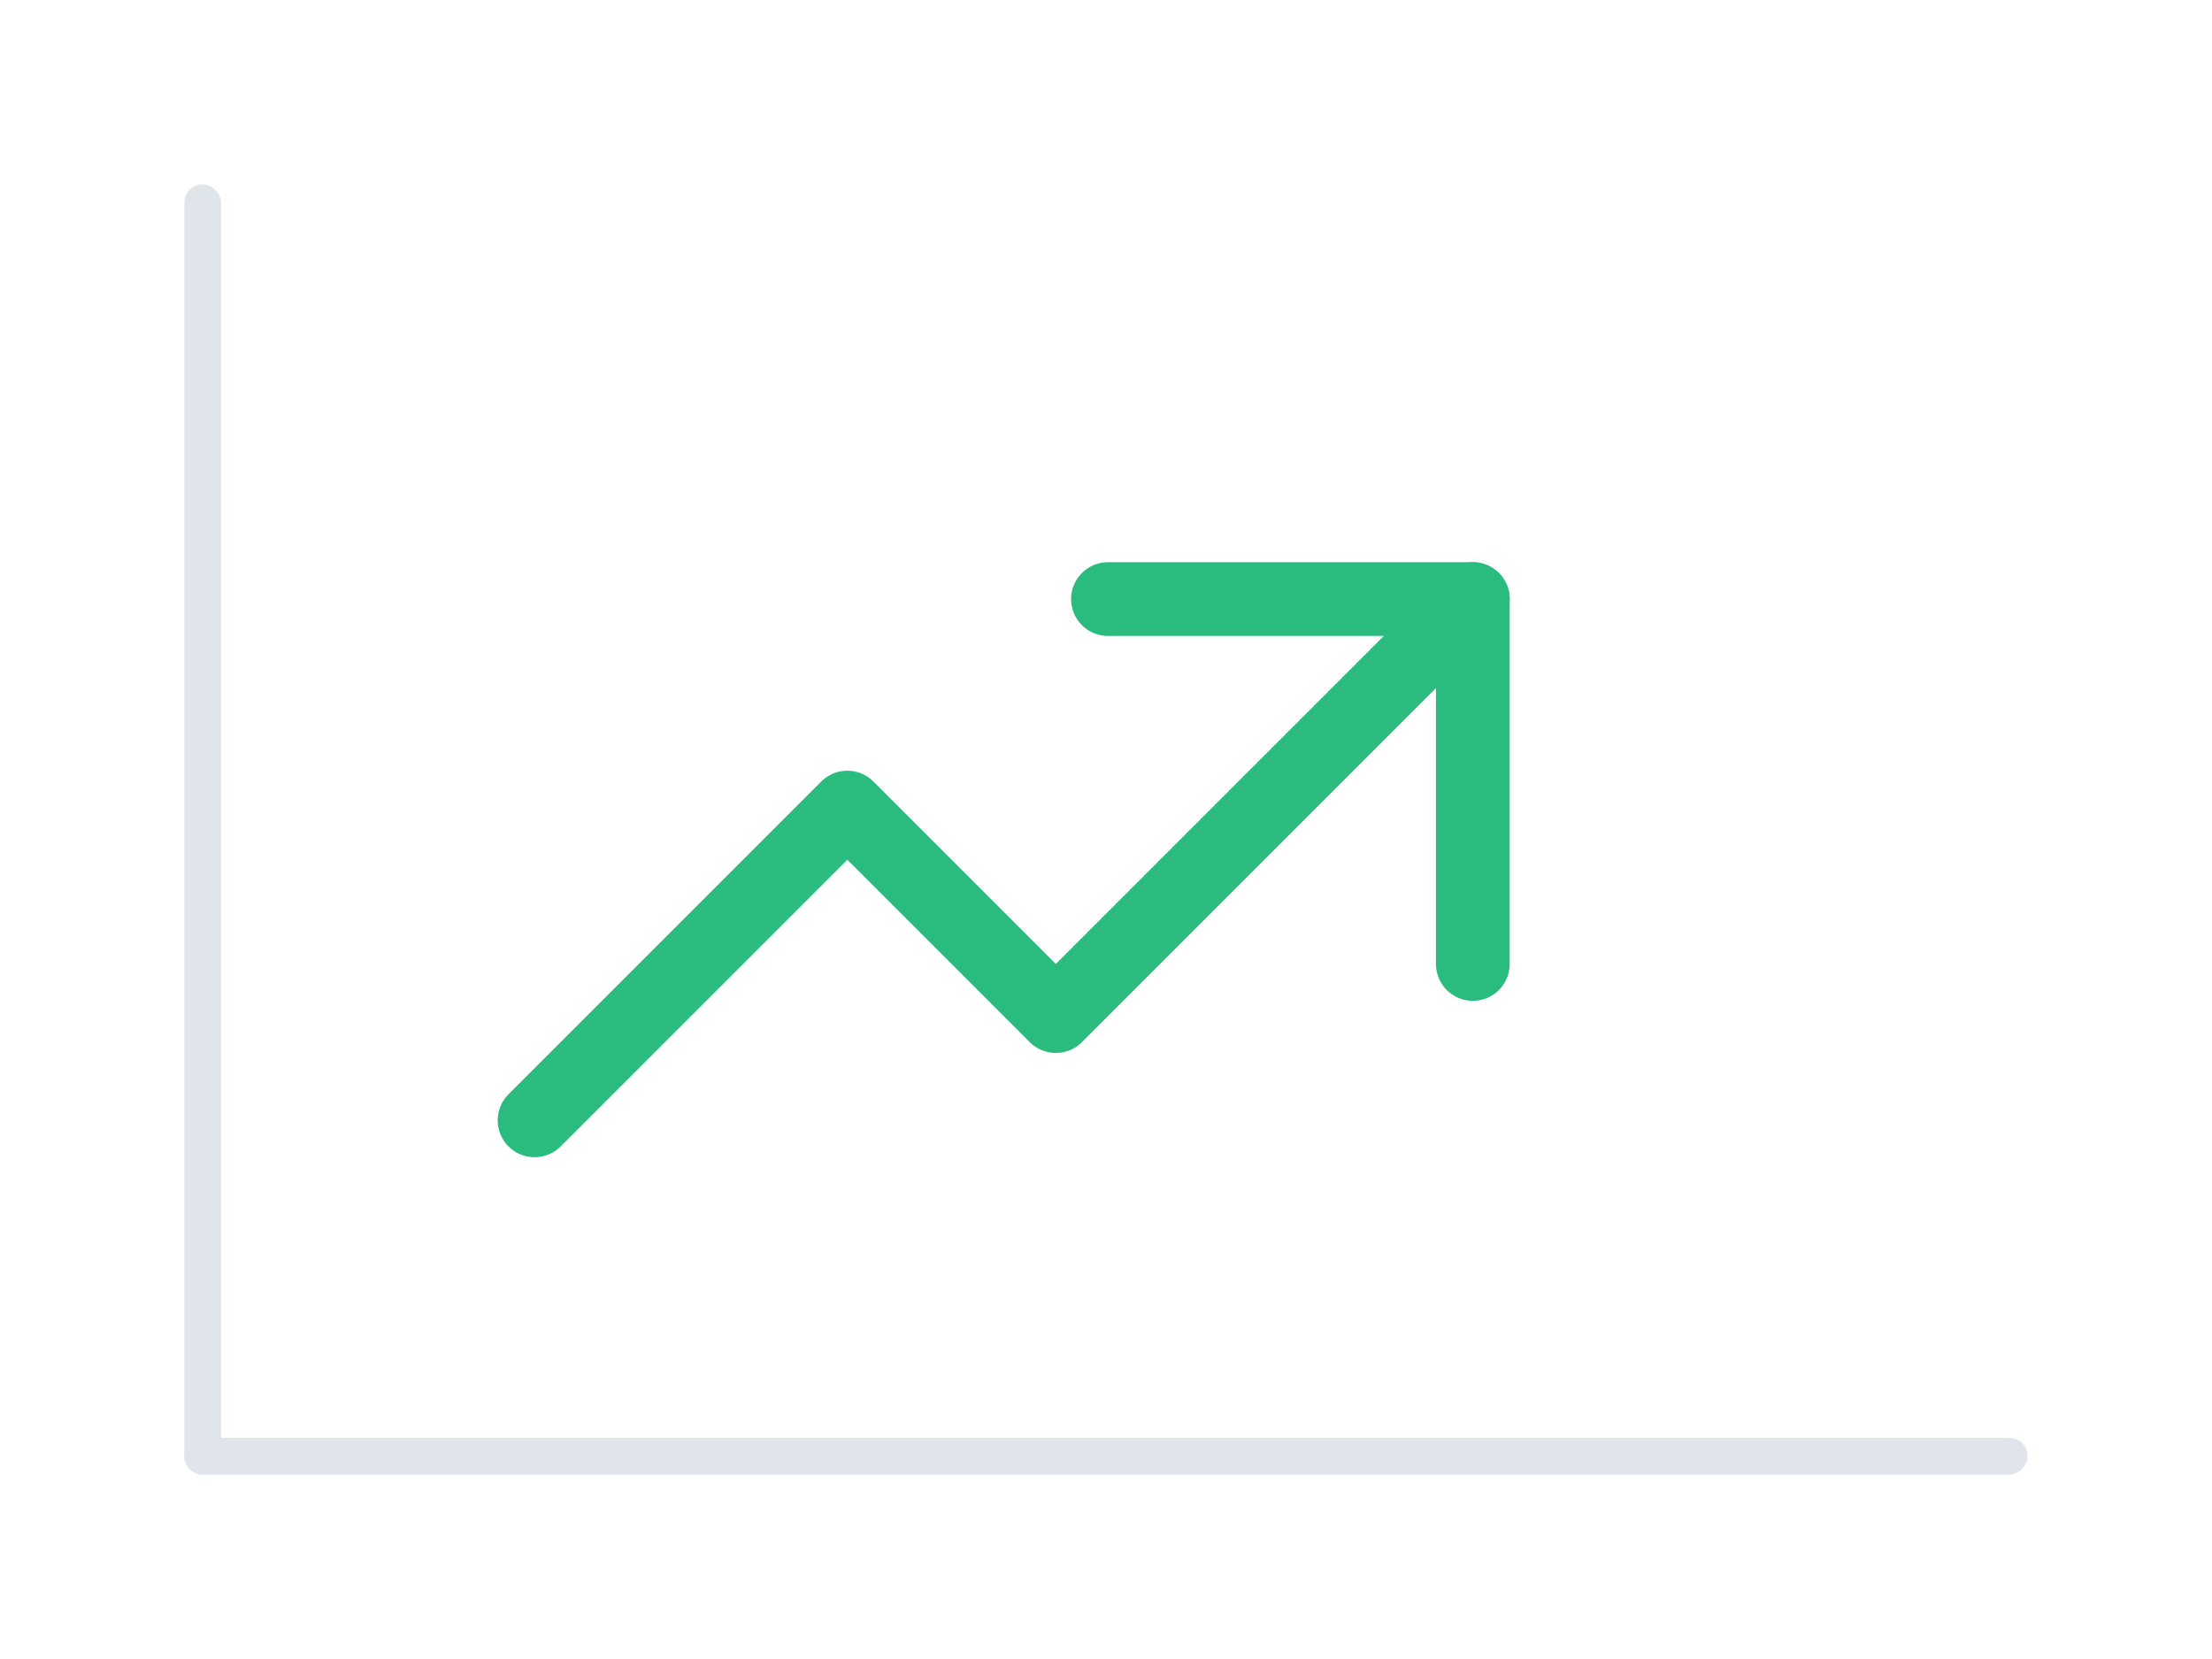 <svg width="240" height="180" viewBox="0 0 240 180" fill="none" xmlns="http://www.w3.org/2000/svg">
<path d="M58 121.556L91.933 87.622L114.556 110.244L159.8 65" stroke="#2ABB7F" stroke-width="8" stroke-linecap="round" stroke-linejoin="round"/>
<path d="M120.211 65H159.8V104.589" stroke="#2ABB7F" stroke-width="8" stroke-linecap="round" stroke-linejoin="round"/>
<rect x="20" y="20" width="4" height="140" rx="2" fill="#E0E5EC"/>
<rect x="220" y="156" width="4" height="200" rx="2" transform="rotate(90 220 156)" fill="#E0E5EC"/>
</svg>

